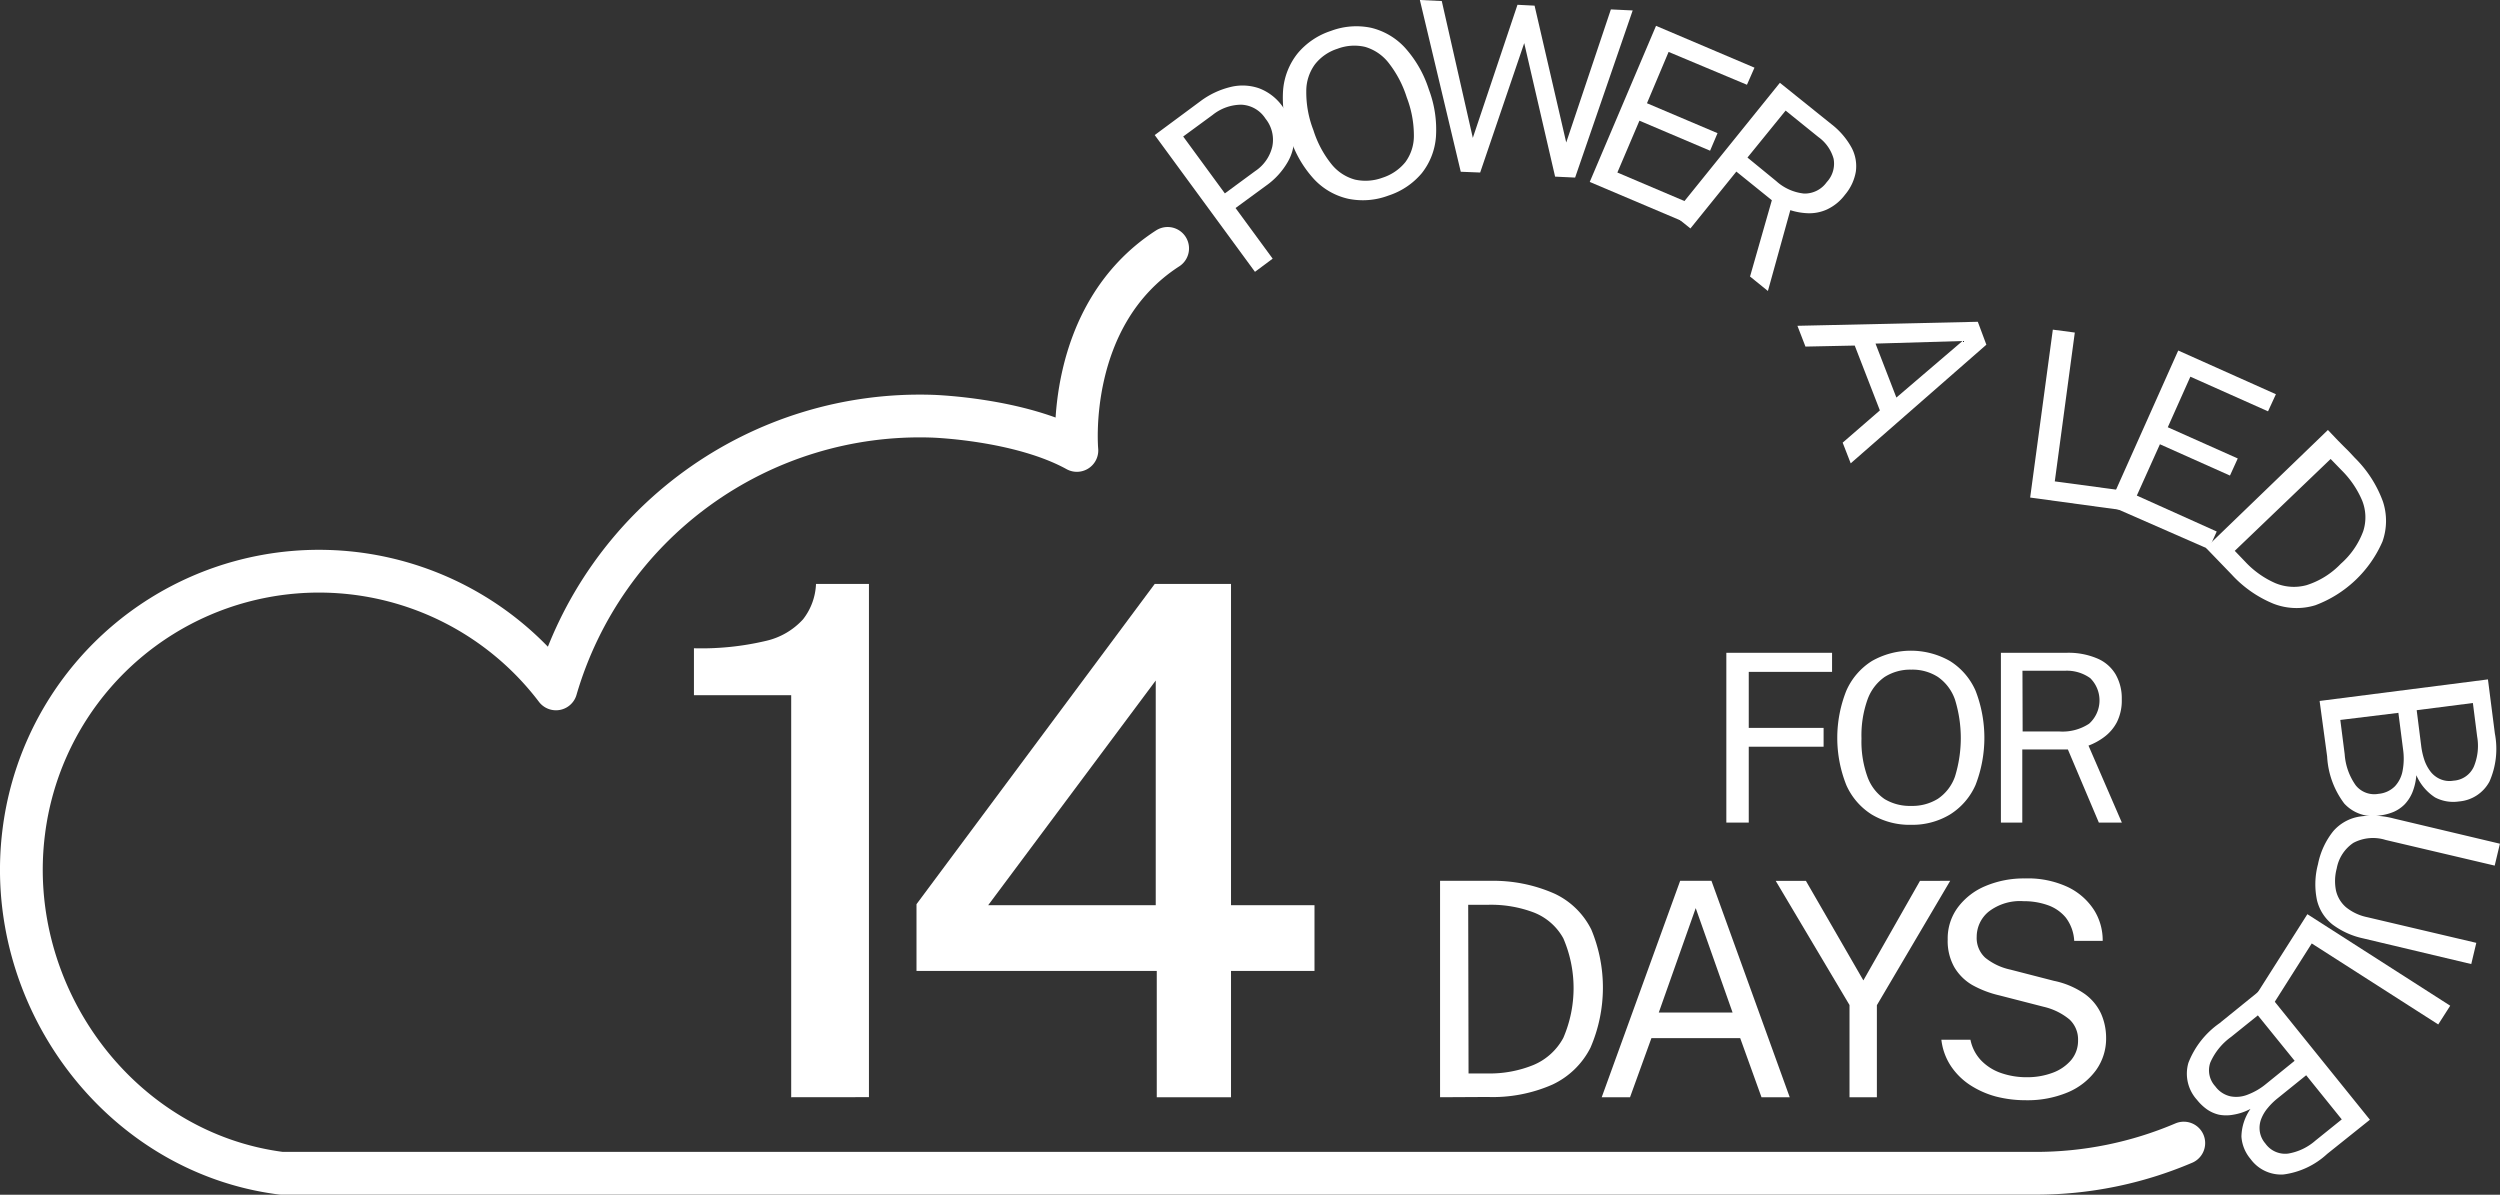 <svg xmlns="http://www.w3.org/2000/svg" viewBox="0 0 292.28 139.68"><rect x="0" y="0" width="292.28" height="139.68" fill="#333333" stroke="none"/><defs><style>.cls-1{fill:none;stroke:#fff;stroke-linecap:round;stroke-linejoin:round;stroke-width:5px;}.cls-2{fill:#fff;}</style></defs><title>Asset 26</title><g id="Layer_2" data-name="Layer 2"><g id="C"><path class="cls-1" d="M255.31,137.47A44.05,44.05,0,0,1,237.94,141H32.9C13.84,138.58.36,120.13,2.78,101.07A34.78,34.78,0,0,1,65,84.37a44.3,44.3,0,0,1,44-31.88s10.18.3,16.9,4c0,0-1.5-15.8,10.61-23.62" transform="translate(0 -3.83)"/></g><g id="CT"><path class="cls-2" d="M146.72,35.61,135,19.62l5.4-4A9.64,9.64,0,0,1,143.87,14a5.85,5.85,0,0,1,3.35.16A5.92,5.92,0,0,1,150,16.36a6.27,6.27,0,0,1,1.29,3.25,5.57,5.57,0,0,1-.74,3.16,8.68,8.68,0,0,1-2.52,2.76l-3.58,2.62,4.34,5.92Zm-3.52-9.17,3.55-2.61a4.73,4.73,0,0,0,2-2.88,3.93,3.93,0,0,0-.8-3.25,3.53,3.53,0,0,0-2.83-1.63,5.39,5.39,0,0,0-3.34,1.19l-3.45,2.53Z" transform="translate(0 -3.83)"/><path class="cls-2" d="M162.34,26.69a8.5,8.5,0,0,1-4.71.38,7.8,7.8,0,0,1-4-2.29,13,13,0,0,1-2.8-4.84,13.26,13.26,0,0,1-.82-5.58,7.91,7.91,0,0,1,1.69-4.28,8.5,8.5,0,0,1,3.91-2.64,8.41,8.41,0,0,1,4.69-.36,7.87,7.87,0,0,1,3.95,2.32,13.33,13.33,0,0,1,2.8,4.89,13.22,13.22,0,0,1,.83,5.53,7.78,7.78,0,0,1-1.65,4.25A8.5,8.5,0,0,1,162.34,26.69Zm-.72-2.08a5.67,5.67,0,0,0,2.68-1.82,5.17,5.17,0,0,0,1-3.1,12.4,12.4,0,0,0-.83-4.46,12.74,12.74,0,0,0-2.14-4.07,5.4,5.4,0,0,0-2.74-1.85,5.55,5.55,0,0,0-3.22.22,5.43,5.43,0,0,0-2.65,1.84,5.3,5.3,0,0,0-1,3.16,12.18,12.18,0,0,0,.83,4.51,12.18,12.18,0,0,0,2.13,4,5.31,5.31,0,0,0,2.74,1.79A5.72,5.72,0,0,0,161.62,24.61Z" transform="translate(0 -3.83)"/><path class="cls-2" d="M170.78,23.91,166,3.83l2.56.12,3.63,16,5.22-15.56,2,.1,3.7,16,5.22-15.56,2.55.12-6.73,19.54-2.34-.11L178.2,8.87,173.05,24Z" transform="translate(0 -3.83)"/><path class="cls-2" d="M185.86,25.1l7.75-18.25,11.51,4.89-.88,2L195.08,9.9l-2.53,6,8.25,3.5-.87,2.05-8.26-3.51L189.09,24l9.41,4-.89,2.08Z" transform="translate(0 -3.83)"/><path class="cls-2" d="M195.64,28.94l12.45-15.43,6,4.82a8.84,8.84,0,0,1,2.38,2.76,4.61,4.61,0,0,1,.5,2.8,5.64,5.64,0,0,1-1.27,2.71,5.56,5.56,0,0,1-2.13,1.73,5,5,0,0,1-2.21.43,7.59,7.59,0,0,1-2.05-.36l-2.62,9.45-2.09-1.69,2.55-8.92L203,23.89l-5.37,6.65Zm8.66-6.69L207.66,25a5.74,5.74,0,0,0,3.26,1.46,3.16,3.16,0,0,0,2.65-1.34,3.15,3.15,0,0,0,.8-2.73,4.67,4.67,0,0,0-1.78-2.54l-3.83-3.09Z" transform="translate(0 -3.83)"/><path class="cls-2" d="M210.14,41.92l21.09-.47,1,2.68L216.37,58l-.94-2.42,4.35-3.77-2.94-7.58-5.76.12ZM219.27,44l2.44,6.31,7.73-6.61Z" transform="translate(0 -3.83)"/><path class="cls-2" d="M237.35,62,240,42.37l2.57.34-2.34,17.4,9.29,1.25-.3,2.26Z" transform="translate(0 -3.83)"/><path class="cls-2" d="M246.57,62.92l8.09-18.11,11.42,5.11-.92,2-9.08-4.05-2.64,5.91,8.18,3.65-.91,2-8.19-3.66-2.7,6,9.34,4.2-.93,2.06Z" transform="translate(0 -3.83)"/><path class="cls-2" d="M257.89,67.87,272.16,54.1l.4.42.82.86c.33.33.67.68,1,1s.66.7.95,1a13.82,13.82,0,0,1,3.26,5.08,7.21,7.21,0,0,1-.05,4.68,13.85,13.85,0,0,1-7.85,7.45,7.48,7.48,0,0,1-4.85-.16A13.63,13.63,0,0,1,260.91,71Zm3.38.36,1.21,1.26A10.68,10.68,0,0,0,266,72a5.63,5.63,0,0,0,3.67.24,9.51,9.51,0,0,0,4-2.5,9.4,9.4,0,0,0,2.62-3.81,5.27,5.27,0,0,0-.13-3.59,11.05,11.05,0,0,0-2.39-3.52l-1.29-1.33Z" transform="translate(0 -3.83)"/><path class="cls-2" d="M271.19,85.78l19.68-2.52.81,6.33a9.47,9.47,0,0,1-.63,5.61,4.44,4.44,0,0,1-3.57,2.33,4.57,4.57,0,0,1-2.79-.47,5.85,5.85,0,0,1-2.19-2.6,6.82,6.82,0,0,1-.46,2,4.53,4.53,0,0,1-.92,1.42,4.15,4.15,0,0,1-1.28.87,6,6,0,0,1-1.55.41,4.54,4.54,0,0,1-4.22-1.39,10,10,0,0,1-2-5.5ZM273.61,88l.51,4a7.14,7.14,0,0,0,1.29,3.64,2.77,2.77,0,0,0,2.66,1,3.09,3.09,0,0,0,1.93-.89,3.62,3.62,0,0,0,.9-1.85,7.6,7.6,0,0,0,.05-2.44l-.55-4.29Zm8.93-1.14.54,4.28a8.6,8.6,0,0,0,.35,1.52,4.75,4.75,0,0,0,.7,1.34,2.89,2.89,0,0,0,1.12.9,2.72,2.72,0,0,0,1.59.2,2.79,2.79,0,0,0,2.38-1.64,6.32,6.32,0,0,0,.39-3.51l-.5-3.93Z" transform="translate(0 -3.83)"/><path class="cls-2" d="M271,104.87a8.94,8.94,0,0,1,1.79-3.87,5.14,5.14,0,0,1,3-1.69,9.93,9.93,0,0,1,4.1.22l12.38,2.94-.61,2.56-12.75-3a4.92,4.92,0,0,0-3.77.34,4.59,4.59,0,0,0-1.95,3,5.65,5.65,0,0,0-.08,2.6,3.64,3.64,0,0,0,1.17,1.93,5.79,5.79,0,0,0,2.48,1.16l12.75,3-.59,2.48-12.63-3a9.23,9.23,0,0,1-3.6-1.63,5.16,5.16,0,0,1-1.81-2.85A9.07,9.07,0,0,1,271,104.87Z" transform="translate(0 -3.83)"/><path class="cls-2" d="M269.76,110.71l16.7,10.7-1.4,2.19-14.79-9.47-5,7.89-1.91-1.23Z" transform="translate(0 -3.83)"/><path class="cls-2" d="M264.62,119.3l12.45,15.44-5,4a9.29,9.29,0,0,1-5.1,2.4,4.41,4.41,0,0,1-3.86-1.82,4.5,4.5,0,0,1-1.06-2.61,5.86,5.86,0,0,1,1.06-3.24,6.39,6.39,0,0,1-2,.68,4.53,4.53,0,0,1-1.69,0,4.07,4.07,0,0,1-1.41-.63,5.77,5.77,0,0,1-1.16-1.11,4.55,4.55,0,0,1-1-4.32,10.1,10.1,0,0,1,3.62-4.62Zm-.65,3.24-3.13,2.52a7.28,7.28,0,0,0-2.43,3,2.75,2.75,0,0,0,.58,2.77,3,3,0,0,0,1.76,1.17,3.58,3.58,0,0,0,2.05-.2,7.52,7.52,0,0,0,2.11-1.23l3.36-2.72Zm5.65,7-3.36,2.71a7.63,7.63,0,0,0-1.11,1.09,4.54,4.54,0,0,0-.78,1.29,2.92,2.92,0,0,0-.18,1.43,2.77,2.77,0,0,0,.66,1.46,2.83,2.83,0,0,0,2.65,1.18,6.45,6.45,0,0,0,3.2-1.52l3.08-2.48Z" transform="translate(0 -3.83)"/><path class="cls-2" d="M92.5,132.11v-47H81.13V79.62a32.74,32.74,0,0,0,8.36-.85,8.37,8.37,0,0,0,4.4-2.54A7.17,7.17,0,0,0,95.4,72.1h6.19v60Z" transform="translate(0 -3.83)"/><path class="cls-2" d="M135.24,132.11V117.34H107.15v-7.8L135,72.1h8.92v37.56h9.76v7.68h-9.76v14.77Zm-19.71-22.45h19.59V83.39Z" transform="translate(0 -3.83)"/><path class="cls-2" d="M168.36,132.11v-25.3h4.12l1.76,0a17.63,17.63,0,0,1,7.55,1.52,9.11,9.11,0,0,1,4.26,4.19,17.68,17.68,0,0,1-.11,13.81,9.5,9.5,0,0,1-4.44,4.3,17.32,17.32,0,0,1-7.59,1.45Zm3.33-2.78h2.22a13.52,13.52,0,0,0,5.39-1,7.06,7.06,0,0,0,3.47-3.16,14.71,14.71,0,0,0,0-11.64,6.74,6.74,0,0,0-3.4-3,14.1,14.1,0,0,0-5.36-.92h-2.36Z" transform="translate(0 -3.83)"/><path class="cls-2" d="M187.26,132.11l9.17-25.3h3.66l9.15,25.3h-3.3l-2.49-6.91H193.07l-2.5,6.91Zm6.67-9.9h8.63L198.25,110Z" transform="translate(0 -3.83)"/><path class="cls-2" d="M216.23,132.11V121.33l-8.63-14.52h3.53l6.72,11.64,6.62-11.64H228l-8.57,14.54v10.76Z" transform="translate(0 -3.83)"/><path class="cls-2" d="M236.84,132.46a13.86,13.86,0,0,1-3.52-.44,10.57,10.57,0,0,1-3-1.34,7.89,7.89,0,0,1-2.24-2.22,7,7,0,0,1-1.11-3.07h3.4a4.89,4.89,0,0,0,1.25,2.42,5.88,5.88,0,0,0,2.33,1.47,9,9,0,0,0,3,.49,8.42,8.42,0,0,0,3-.51,5.19,5.19,0,0,0,2.18-1.48,3.51,3.51,0,0,0,.82-2.33,3.19,3.19,0,0,0-1-2.43,7.31,7.31,0,0,0-3-1.48l-5.21-1.34A12.1,12.1,0,0,1,230.6,119a5.85,5.85,0,0,1-2.12-2.1,6.22,6.22,0,0,1-.77-3.24,6.08,6.08,0,0,1,1.19-3.75,7.71,7.71,0,0,1,3.22-2.49,11.5,11.5,0,0,1,4.62-.89,11,11,0,0,1,5,1,7.48,7.48,0,0,1,3.09,2.71,6.64,6.64,0,0,1,1,3.59h-3.33a4.89,4.89,0,0,0-1-2.74,4.78,4.78,0,0,0-2.13-1.45,8.31,8.31,0,0,0-2.78-.45,6,6,0,0,0-4.1,1.23,3.8,3.8,0,0,0-1.39,2.93,3.12,3.12,0,0,0,1,2.45,7,7,0,0,0,2.94,1.39l5.08,1.31a9.71,9.71,0,0,1,3.59,1.52,5.86,5.86,0,0,1,1.93,2.32,7,7,0,0,1,.59,2.86,6.33,6.33,0,0,1-1.18,3.75,7.86,7.86,0,0,1-3.28,2.58A12.19,12.19,0,0,1,236.84,132.46Z" transform="translate(0 -3.83)"/><path class="cls-2" d="M201.83,100V80.15h12.36v2.23h-9.74v6.55h8.75v2.2h-8.75V100Z" transform="translate(0 -3.83)"/><path class="cls-2" d="M223.44,100.26a8.62,8.62,0,0,1-4.59-1.19,7.77,7.77,0,0,1-3-3.47,14.92,14.92,0,0,1,0-11,7.79,7.79,0,0,1,3-3.49,9.23,9.23,0,0,1,9.12,0,7.76,7.76,0,0,1,3,3.48,15.24,15.24,0,0,1,0,11,7.74,7.74,0,0,1-3,3.47A8.51,8.51,0,0,1,223.44,100.26Zm0-2.21a5.67,5.67,0,0,0,3.12-.83,5.22,5.22,0,0,0,2-2.6,15.22,15.22,0,0,0,0-9,5.36,5.36,0,0,0-2-2.65,5.51,5.51,0,0,0-3.11-.85,5.57,5.57,0,0,0-3.12.86,5.46,5.46,0,0,0-2,2.65,12.48,12.48,0,0,0-.7,4.54,12.14,12.14,0,0,0,.7,4.48,5.32,5.32,0,0,0,2,2.6A5.72,5.72,0,0,0,223.44,98.05Z" transform="translate(0 -3.83)"/><path class="cls-2" d="M233.93,100V80.15h7.68a8.57,8.57,0,0,1,3.58.66,4.54,4.54,0,0,1,2.15,1.86,5.6,5.6,0,0,1,.72,2.9,5.67,5.67,0,0,1-.57,2.69A5.12,5.12,0,0,1,246,90a7.34,7.34,0,0,1-1.83,1l3.9,9h-2.69l-3.62-8.55h-5.33V100Zm2.54-10.65h4.32a5.64,5.64,0,0,0,3.45-.91,3.66,3.66,0,0,0,.13-5.33,4.7,4.7,0,0,0-3-.86h-4.92Z" transform="translate(0 -3.83)"/></g></g></svg>